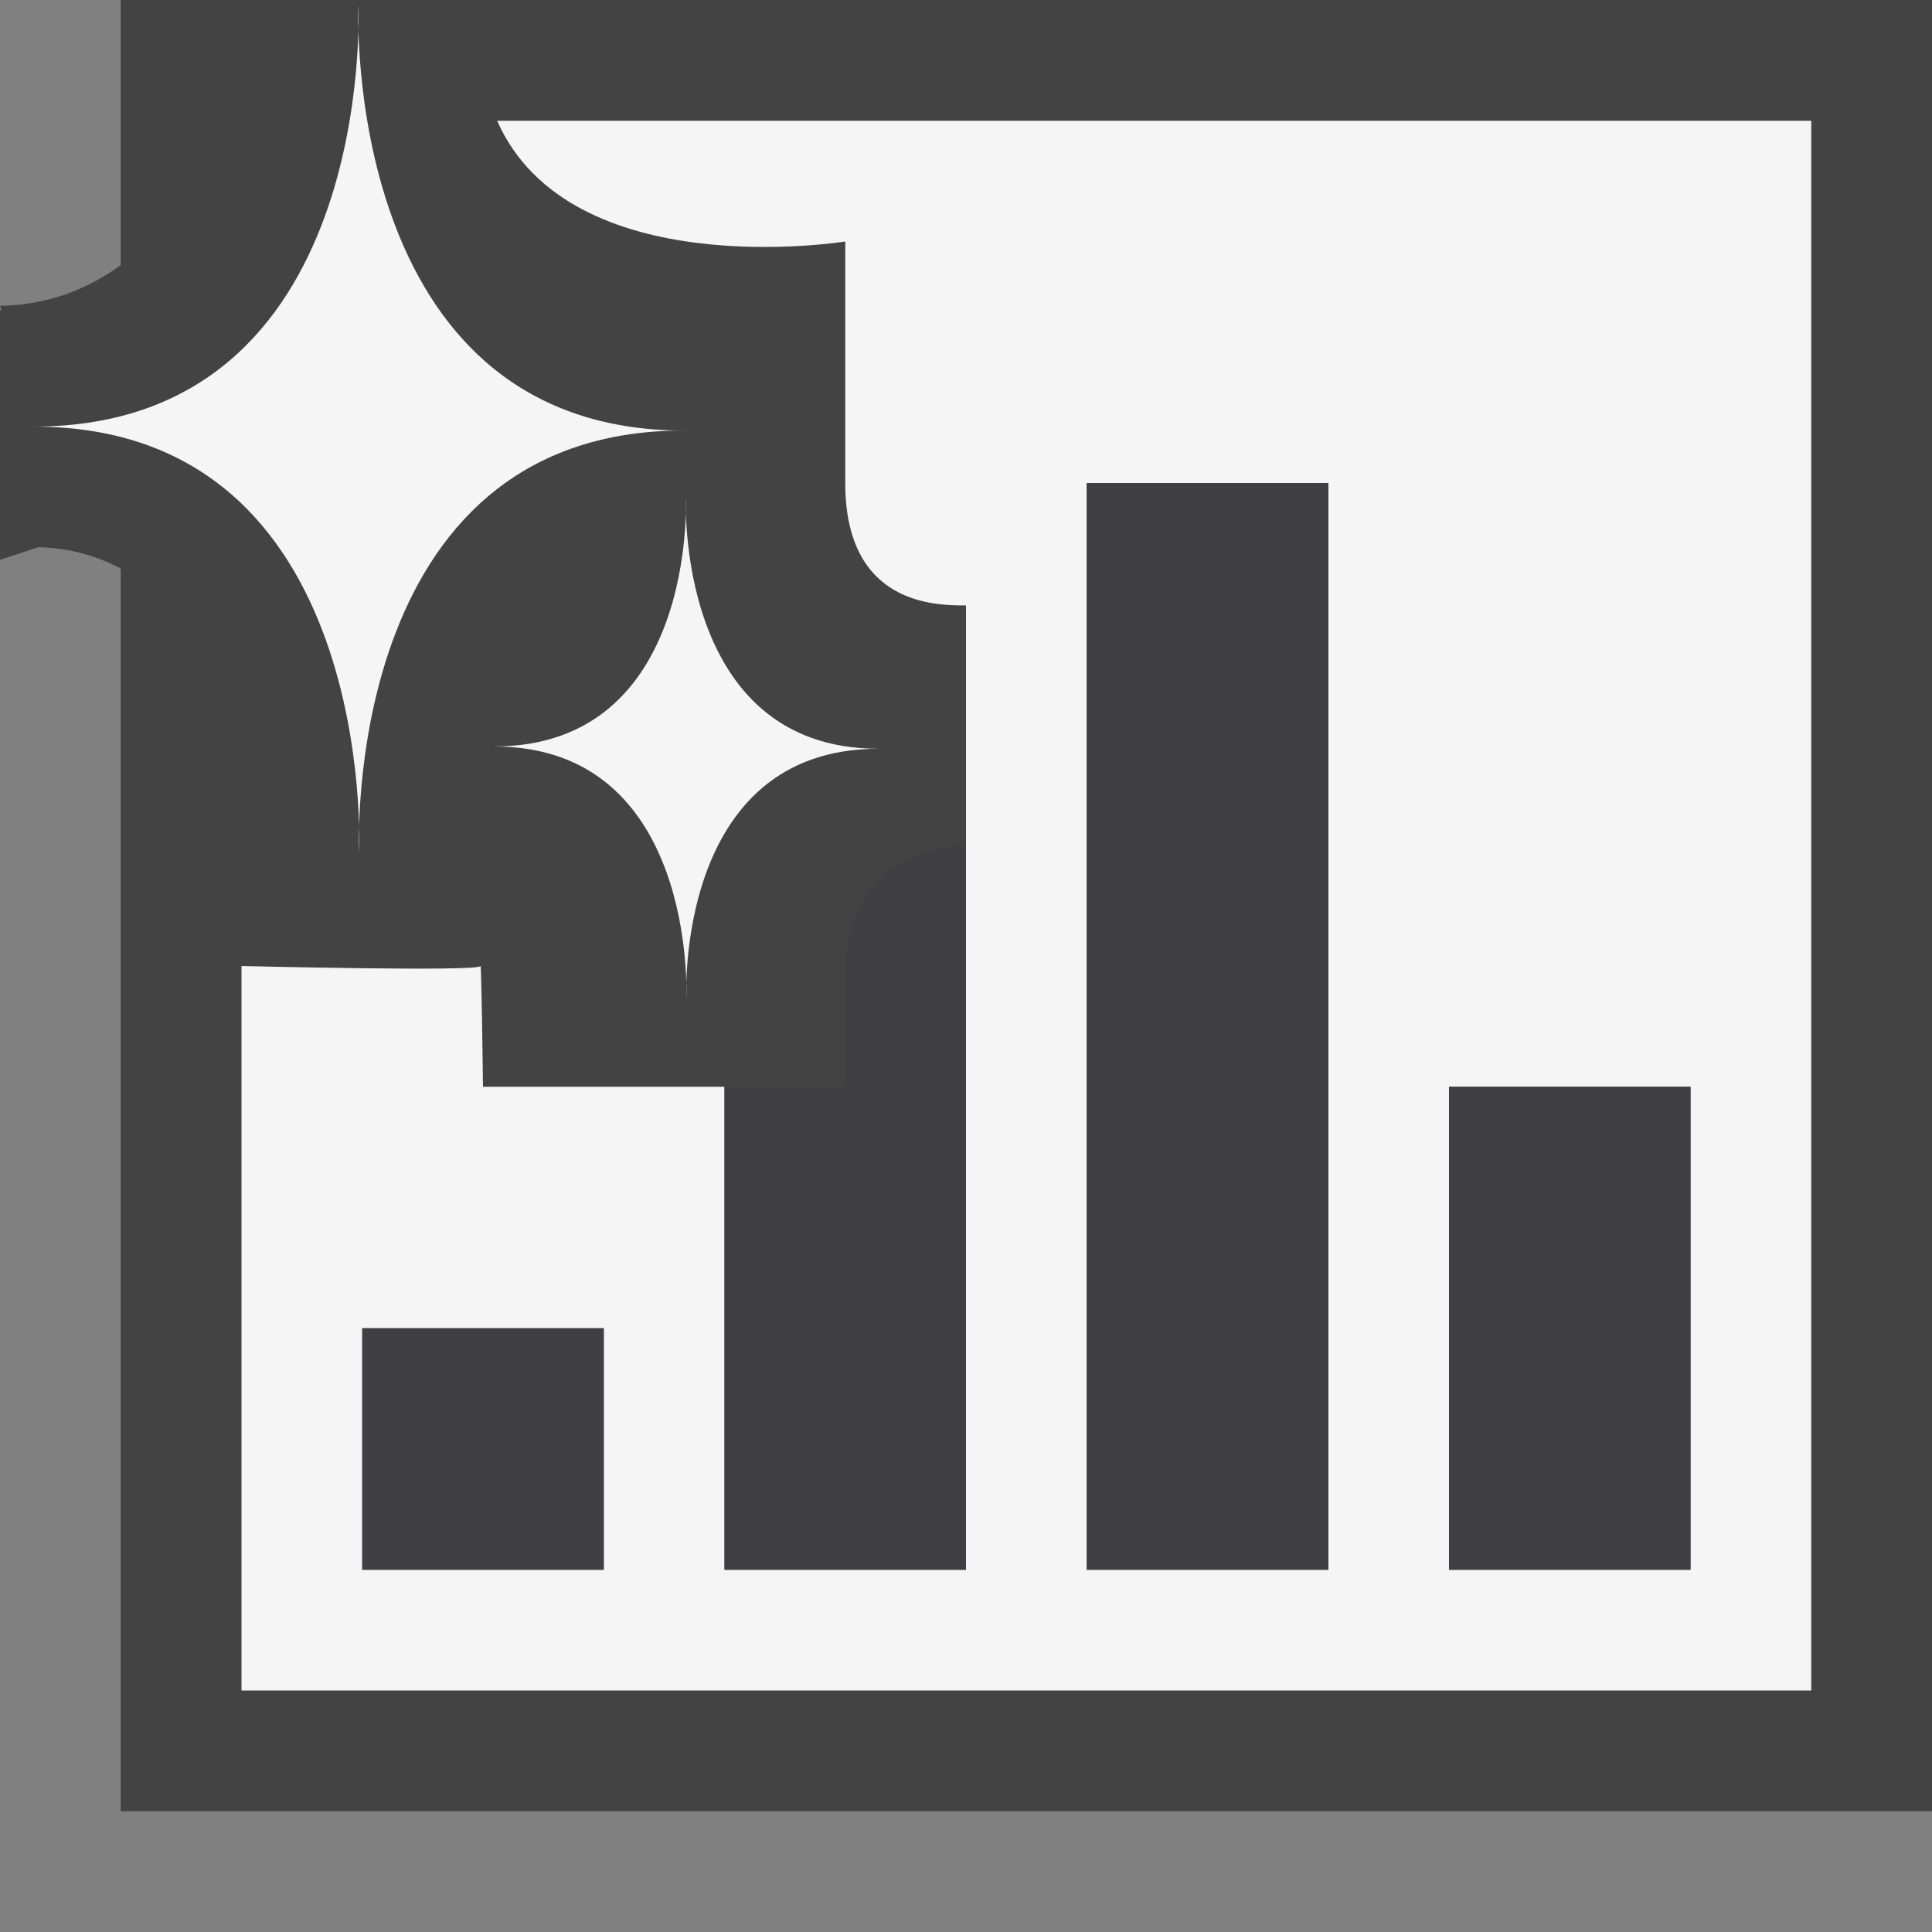 <svg xmlns="http://www.w3.org/2000/svg" viewBox="0 0 16 16"><rect x="0" y="0" width="16" height="16" fill="#808080" stroke="none"/><style>.st0{opacity:0}.st0,.st1{fill:#434343}.st2{fill:#f5f5f5}.st3{fill:#403F41}</style><g id="outline"><path class="st0" d="M0 0h16v16H0z"/><path class="st1" d="M1 0v2.196c-.271.196-.597.33-1 .337l.011.036L0 2.572v2.064l.318-.104c.273.006.491.077.682.176V15h15V0H1z"/></g><g id="icon_x5F_bg"><path class="st2" d="M4.117 1C4.721 2.369 7 2 7 2v2c0 1.014.752 1.014 1 1.014V13H6V9H4s-.012-.951-.02-1C3.979 8.049 2 8 2 8v6h13V1H4.117zM5 13H3v-2h2v2zm6 0H9V4h2v9zm3 0h-2V9h2v4z"/><path class="st2" d="M2.974 7.053s-.159-3.488 2.692-3.488l.004.001C2.817 3.566 2.968.045 2.968.045S3.127 3.533.276 3.533H.28c2.851 0 2.694 3.52 2.694 3.52zM5.684 8.262s-.095-2.061 1.59-2.061h.002c-1.686 0-1.596-2.078-1.596-2.078s.094 2.059-1.59 2.059h.002c1.683 0 1.592 2.08 1.592 2.08z"/></g><g id="icon_x5F_fg"><path class="st3" d="M3 11h2v2H3zM7 8c.002.105 0 1 0 1H6v4h2V7c-.141 0-.969.063-1 1zM12 9h2v4h-2zM9 4h2v9H9z"/></g></svg>